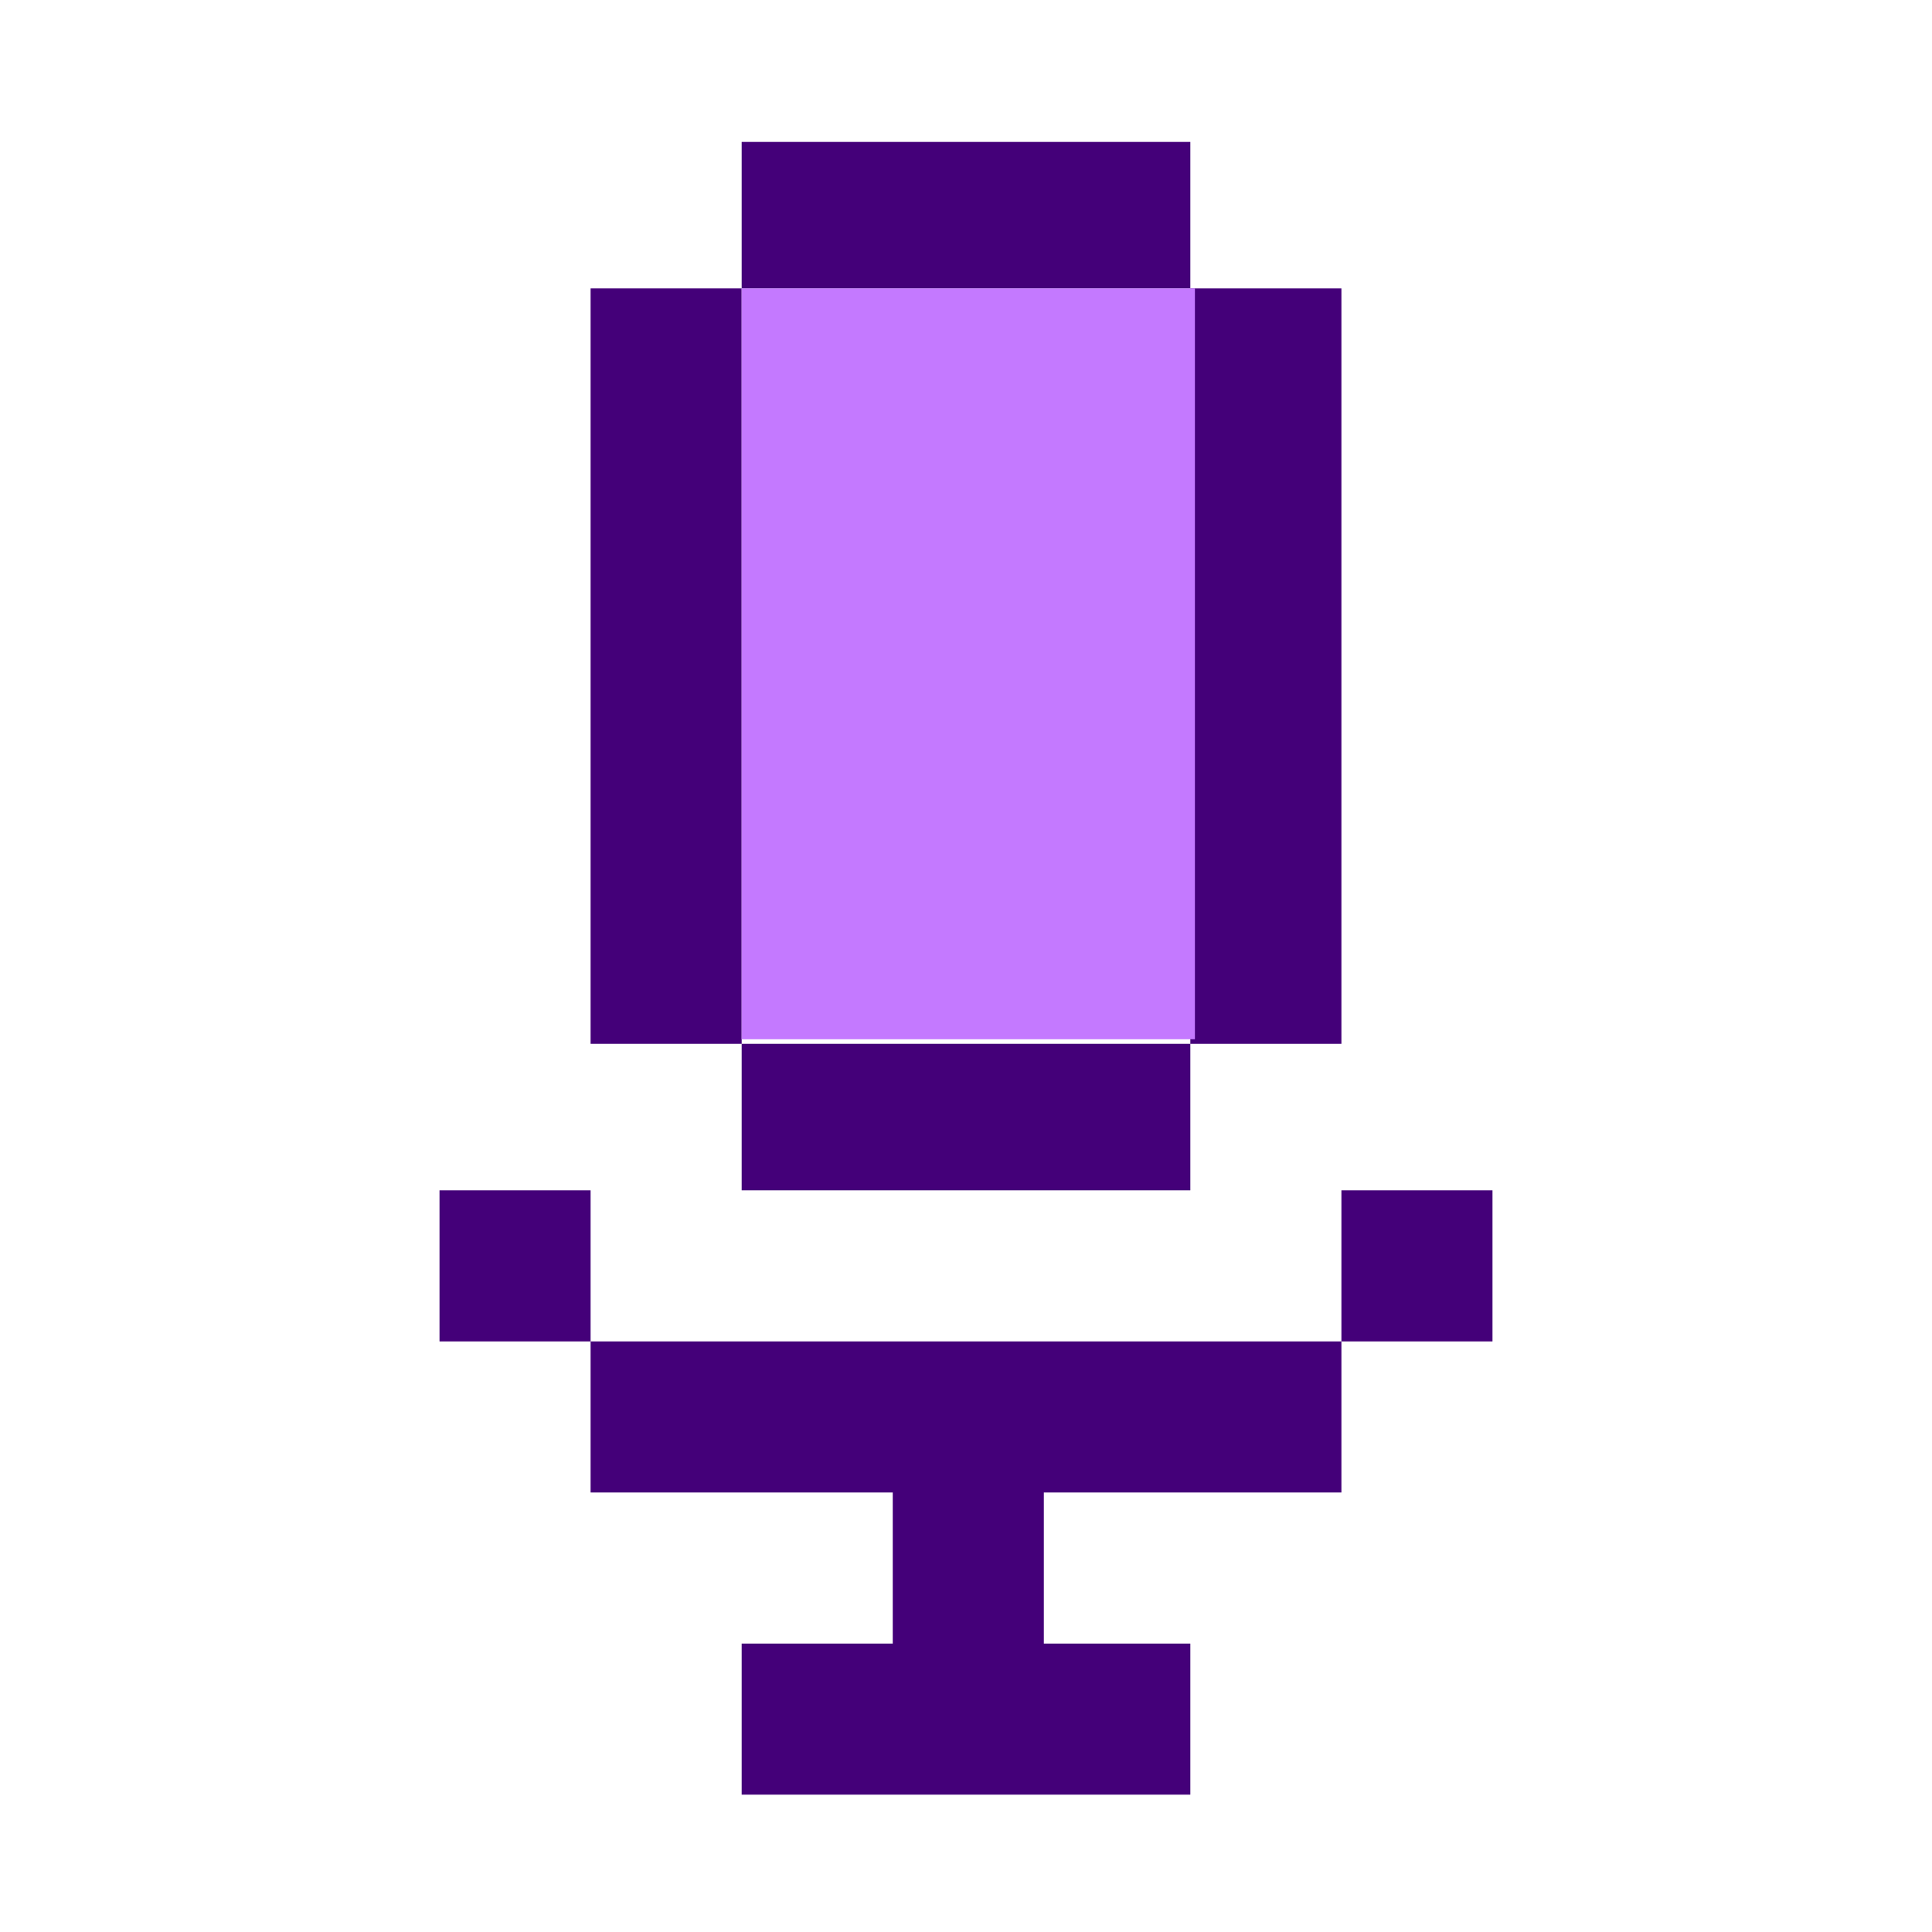 <?xml version="1.0" encoding="UTF-8"?>
<!DOCTYPE svg PUBLIC "-//W3C//DTD SVG 1.1//EN" "http://www.w3.org/Graphics/SVG/1.1/DTD/svg11.dtd">
<!-- Creator: CorelDRAW 2020 (64-Bit) -->
<svg xmlns="http://www.w3.org/2000/svg" xml:space="preserve" width="90px" height="90px" version="1.1" shape-rendering="geometricPrecision" text-rendering="geometricPrecision" image-rendering="optimizeQuality" fill-rule="evenodd" clip-rule="evenodd"
viewBox="0 0 4.22 4.22"
 xmlns:xlink="http://www.w3.org/1999/xlink"
 xmlns:xodm="http://www.corel.com/coreldraw/odm/2003">
 <g id="Layer_x0020_1">
  <g id="_2424855615200">
   <rect fill="none" width="4.22" height="4.22"/>
   <g>
    <path fill="#440079" d="M2.28 0.31l0.32 0 0 0.32 0 0.33 0 0.33 0 0.33 0 0.33 0 0.33 -0.32 0 -0.33 0 -0.33 0 -0.33 0 0 -0.33 0 -0.33 0 -0.33 0 -0.33 0 -0.33 0.33 0 0 -0.32 0.33 0 0.33 0zm-0.33 2.29l0.33 0 0.32 0 0 -0.32 0.33 0 0 -0.33 0 -0.33 0 -0.33 0 -0.33 0 -0.33 -0.33 0 -0.32 0 -0.33 0 -0.33 0 0 0.33 0 0.33 0 0.33 0 0.33 0 0.33 0 0.32 0.33 0zm-0.33 0.99l0.33 0 0 -0.33 -0.33 0 -0.33 0 0 -0.33 -0.33 0 0 -0.33 0.33 0 0 0.33 0.33 0 0.33 0 0.33 0 0.32 0 0.33 0 0 -0.33 0.33 0 0 0.33 -0.33 0 0 0.33 -0.33 0 -0.32 0 0 0.33 0.32 0 0 0.33 -0.32 0 -0.33 0 -0.33 0 0 -0.33z"/>
    <rect fill="#C479FF" x="1.62" y="0.63" width="0.99" height="1.64"/>
   </g>
  </g>
 </g>
</svg>
